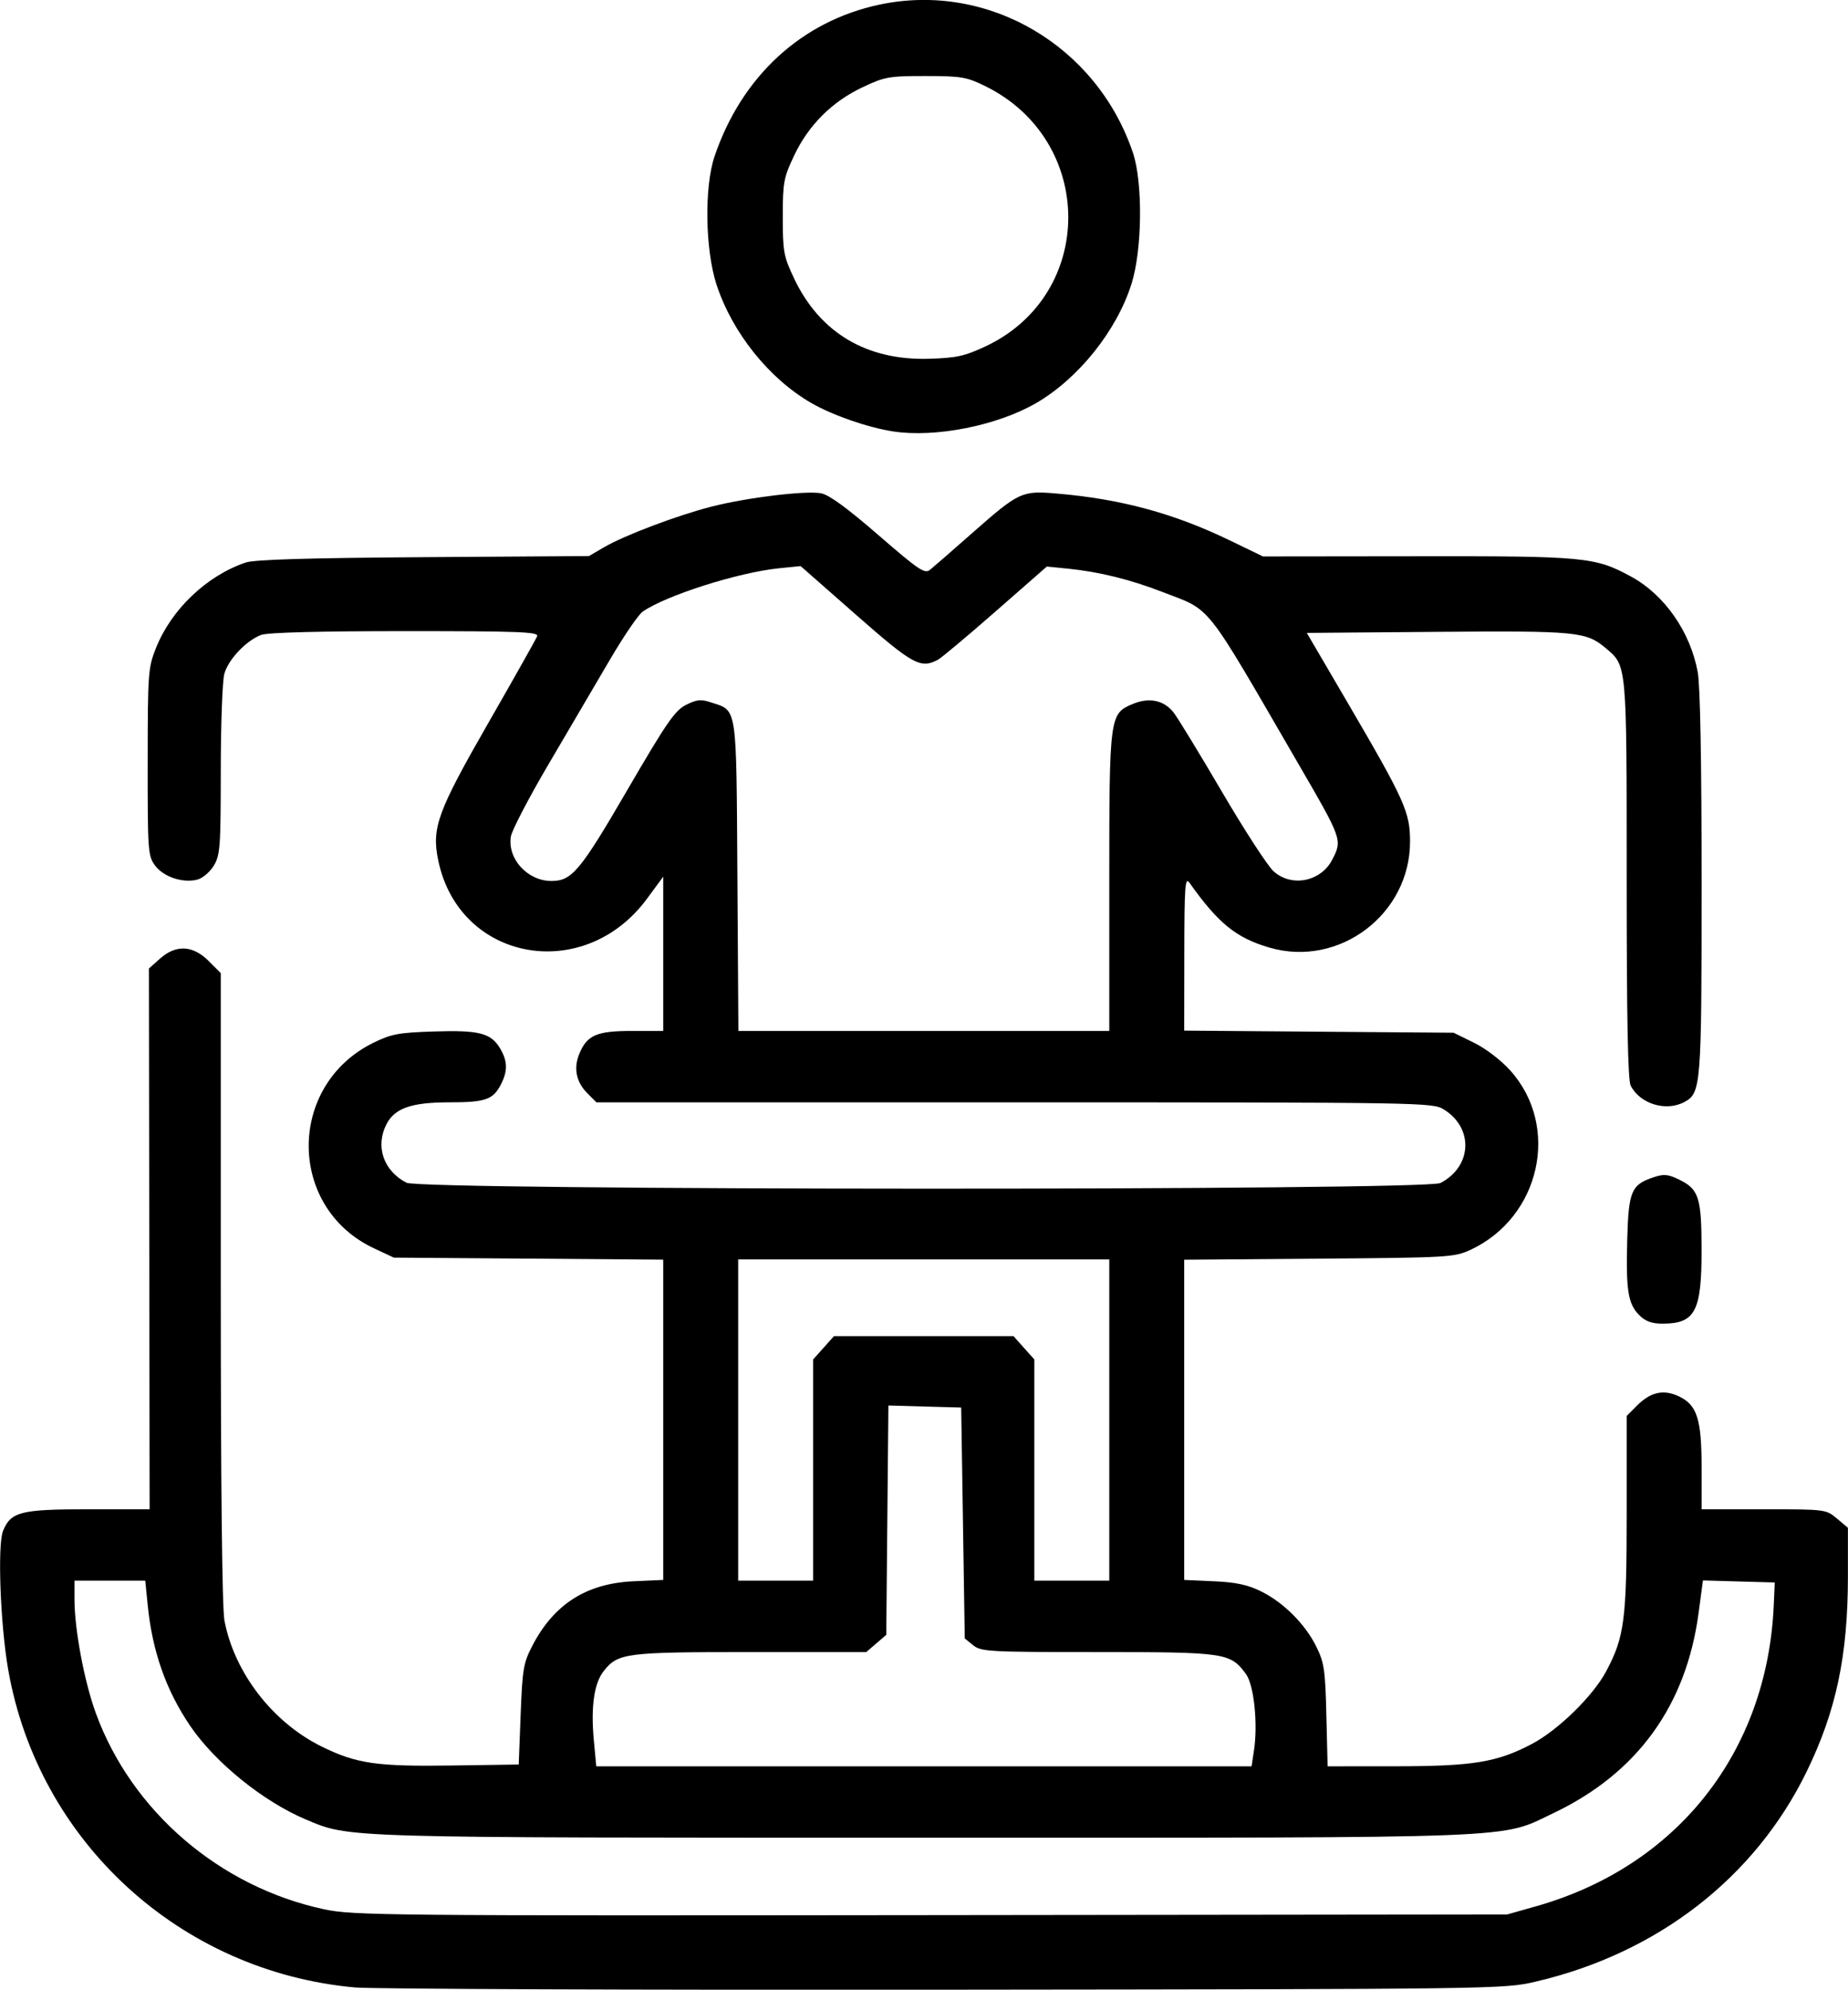 <svg xmlns="http://www.w3.org/2000/svg" xmlns:xlink="http://www.w3.org/1999/xlink" width="2400px" height="2583px" viewBox="0 0 2400.094 2583.475">
    <g id="30b47413-7179-4fbf-9176-2952330b22d3">
<g style="">
		<g id="30b47413-7179-4fbf-9176-2952330b22d3-child-0">
<path style="stroke: rgb(193,193,193); stroke-width: 0; stroke-dasharray: none; stroke-linecap: butt; stroke-dashoffset: 0; stroke-linejoin: miter; stroke-miterlimit: 4; fill: rgb(0,0,0); fill-rule: nonzero; opacity: 1;" transform="matrix(4.635 0 0 4.635 1200.047 1291.738) matrix(1 0 0 1 0 0)  translate(-512.077, -511.893)" d="M 352.61 789.95 C 303.66 785.52 263.90 749.12 255.44 701.00 C 253.22 688.35 252.38 665.90 253.99 662.03 C 256.20 656.68 258.93 656.00 277.98 656.00 L 295.06 656.00 L 294.96 580.26 L 294.86 504.51 L 297.95 501.76 C 302.43 497.75 307.18 497.98 311.60 502.40 L 315.00 505.80 L 315.00 593.76 C 315.00 649.08 315.38 683.73 316.02 687.11 C 318.78 701.77 329.55 715.72 343.31 722.48 C 353.10 727.29 358.68 728.09 380.10 727.77 L 398.50 727.50 L 399.04 713.50 C 399.53 700.75 399.82 699.03 402.32 694.22 C 408.39 682.54 417.52 676.74 430.75 676.16 L 439.00 675.79 L 439.00 630.93 L 439.00 586.07 L 401.25 585.78 L 363.50 585.50 L 357.93 582.89 C 333.61 571.48 333.53 537.21 357.80 525.30 C 362.80 522.85 364.88 522.46 374.78 522.15 C 387.45 521.74 390.74 522.59 393.31 526.95 C 395.40 530.48 395.45 533.23 393.49 537.02 C 391.29 541.27 389.17 542.00 378.97 542.00 C 368.47 542.00 363.76 543.64 361.46 548.09 C 358.24 554.30 360.58 561.18 367.04 564.52 C 371.23 566.69 652.62 566.77 656.80 564.60 C 665.71 560.00 666.18 549.13 657.70 543.96 C 654.57 542.05 651.78 542.01 537.39 542.00 L 420.27 542.00 L 417.75 539.48 C 414.59 536.32 413.80 532.42 415.49 528.38 C 417.66 523.16 420.35 522.00 430.22 522.00 L 439.00 522.00 L 439.00 500.39 L 439.00 478.78 L 434.47 484.93 C 416.80 508.93 381.83 502.55 375.95 474.25 C 374.05 465.10 375.69 460.61 390.12 435.48 C 397.27 423.02 403.37 412.20 403.67 411.42 C 404.13 410.21 398.65 410.00 366.67 410.00 C 342.63 410.00 328.12 410.38 326.32 411.06 C 322.13 412.64 317.11 417.93 316.00 421.96 C 315.45 423.91 315.01 436.08 315.00 449.00 C 314.99 470.59 314.83 472.76 313.03 475.72 C 311.94 477.51 309.87 479.25 308.39 479.62 C 304.33 480.64 298.94 478.84 296.60 475.68 C 294.59 472.98 294.50 471.70 294.52 446.68 C 294.53 421.58 294.63 420.26 296.87 414.66 C 301.20 403.86 311.09 394.46 321.99 390.78 C 324.44 389.95 339.51 389.50 371.84 389.28 L 418.19 388.97 L 422.34 386.54 C 428.09 383.18 442.90 377.58 452.53 375.12 C 462.52 372.57 478.93 370.58 483.25 371.39 C 485.46 371.80 490.61 375.56 499.29 383.09 C 510.55 392.85 512.28 394.02 513.74 392.84 C 514.66 392.10 519.93 387.52 525.45 382.65 C 538.78 370.91 539.43 370.61 549.42 371.47 C 567.32 373.00 582.16 377.03 597.79 384.59 L 607.08 389.08 L 650.29 389.03 C 697.31 388.96 700.15 389.23 710.21 394.71 C 719.60 399.82 726.82 410.16 728.91 421.47 C 729.61 425.25 730.00 446.50 730.00 480.72 C 730.00 537.56 729.85 539.40 725.15 541.92 C 720.01 544.67 712.74 542.45 710.12 537.32 C 709.33 535.78 709.00 518.51 709.00 479.53 C 709.00 418.70 709.10 419.79 703.09 414.73 C 697.63 410.14 695.02 409.89 655.93 410.20 L 619.36 410.50 L 630.77 430.00 C 646.82 457.44 648.29 460.72 648.29 468.95 C 648.29 489.33 628.41 504.33 608.91 498.66 C 599.58 495.95 594.55 491.88 586.48 480.50 C 585.24 478.75 585.06 481.19 585.03 500.20 L 585.00 521.91 L 622.75 522.21 L 660.50 522.50 L 666.20 525.30 C 669.50 526.92 673.79 530.20 676.38 533.08 C 690.50 548.78 684.81 574.26 665.18 583.34 C 660.69 585.41 659.00 585.51 622.75 585.79 L 585.00 586.09 L 585.00 630.94 L 585.00 675.79 L 593.25 676.16 C 599.44 676.43 602.74 677.13 606.47 678.96 C 612.81 682.06 618.93 688.18 622.05 694.53 C 624.23 698.96 624.54 701.06 624.84 713.75 L 625.19 728.00 L 644.34 727.99 C 665.99 727.97 672.65 726.88 682.41 721.75 C 689.77 717.88 699.53 708.35 703.23 701.43 C 708.38 691.76 709.00 687.03 709.00 657.21 L 709.00 629.85 L 711.87 626.97 C 715.73 623.12 719.35 622.32 723.66 624.38 C 728.75 626.80 730.00 630.76 730.00 644.47 L 730.00 656.00 L 747.42 656.00 C 764.71 656.00 764.87 656.02 767.92 658.59 L 771.00 661.18 L 771.00 674.84 C 770.99 697.00 767.70 712.55 759.43 729.50 C 744.93 759.22 717.66 780.35 683.50 788.32 C 674.58 790.40 673.15 790.42 518.00 790.58 C 431.92 790.68 357.50 790.39 352.61 789.95 Z M 683.50 767.24 C 723.04 756.10 748.36 724.12 750.21 683.00 L 750.50 676.50 L 740.43 676.22 L 730.37 675.93 L 729.16 685.00 C 725.70 710.98 711.98 729.92 688.50 741.10 C 673.23 748.37 682.57 748.00 512.13 748.00 C 347.54 748.00 351.27 748.11 338.84 742.89 C 326.93 737.89 313.40 726.94 306.42 716.67 C 299.64 706.68 295.81 695.78 294.51 682.75 L 293.84 676.00 L 283.92 676.00 L 274.00 676.00 L 274.00 681.25 C 274.01 689.64 276.75 704.26 279.98 713.10 C 290.02 740.61 314.71 761.81 344.00 768.06 C 352.03 769.78 361.35 769.87 514.00 769.69 L 675.50 769.50 L 683.50 767.24 Z M 604.57 723.41 C 605.68 715.98 604.53 705.20 602.31 702.16 C 597.94 696.20 596.63 696.00 560.86 696.00 C 530.22 696.00 528.08 695.88 525.86 694.09 L 523.50 692.18 L 523.00 659.84 L 522.50 627.50 L 512.30 627.22 L 502.10 626.93 L 501.80 659.05 L 501.50 691.18 L 498.69 693.59 L 495.89 696.00 L 463.41 696.00 C 428.30 696.00 426.30 696.26 422.28 701.37 C 419.62 704.75 418.68 711.37 419.54 720.60 L 420.23 728.00 L 512.06 728.00 L 603.88 728.00 L 604.57 723.41 Z M 481.00 645.02 L 481.00 614.03 L 483.92 610.77 L 486.84 607.50 L 512.00 607.50 L 537.16 607.50 L 540.08 610.77 L 543.00 614.03 L 543.00 645.02 L 543.00 676.00 L 553.50 676.00 L 564.00 676.00 L 564.00 631.00 L 564.00 586.00 L 512.00 586.00 L 460.00 586.00 L 460.00 631.00 L 460.00 676.00 L 470.50 676.00 L 481.00 676.00 L 481.00 645.02 Z M 564.00 480.47 C 564.00 433.72 564.08 433.12 570.57 430.41 C 575.19 428.47 579.35 429.35 582.05 432.83 C 583.20 434.30 589.28 444.27 595.57 455.00 C 601.86 465.73 608.36 475.74 610.02 477.25 C 615.03 481.82 623.29 480.21 626.48 474.03 C 629.34 468.51 629.28 468.35 617.18 447.50 C 590.13 400.90 592.98 404.49 578.74 398.97 C 569.83 395.52 561.11 393.38 552.50 392.51 L 546.50 391.91 L 532.15 404.47 C 524.26 411.38 516.98 417.48 515.97 418.02 C 511.13 420.61 508.95 419.41 492.99 405.39 L 477.50 391.78 L 471.38 392.40 C 459.96 393.57 439.70 400.02 433.23 404.55 C 432.01 405.40 427.80 411.59 423.88 418.30 C 419.95 425.01 412.25 438.12 406.77 447.44 C 401.29 456.76 396.58 465.80 396.30 467.54 C 395.29 473.79 400.98 480.01 407.70 479.99 C 413.41 479.98 415.75 477.17 428.94 454.50 C 439.91 435.66 442.26 432.24 445.37 430.67 C 448.38 429.15 449.56 429.03 452.37 429.96 C 459.81 432.41 459.47 430.17 459.78 478.60 L 460.06 522.00 L 512.03 522.00 L 564.00 522.00 L 564.00 480.47 Z M 712.52 601.61 C 709.36 598.45 708.76 594.62 709.16 580.23 C 709.54 566.82 710.31 565.04 716.63 562.96 C 719.43 562.03 720.65 562.15 723.75 563.67 C 729.23 566.35 729.97 568.69 729.99 583.30 C 730.01 600.60 728.20 604.00 719.02 604.00 C 716.02 604.00 714.26 603.35 712.52 601.61 Z M 503.38 354.05 C 496.28 352.94 486.44 349.53 480.50 346.10 C 468.66 339.28 458.35 326.41 453.94 312.95 C 450.74 303.19 450.47 285.58 453.38 277.00 C 460.99 254.56 477.80 239.11 499.63 234.49 C 529.96 228.07 560.50 245.92 570.63 276.00 C 573.44 284.37 573.25 303.12 570.24 312.68 C 566.11 325.81 555.38 339.23 543.50 346.12 C 532.59 352.45 515.19 355.88 503.38 354.05 Z M 529.28 330.25 C 560.29 315.73 560.24 272.53 529.19 257.30 C 524.01 254.76 522.51 254.51 512.50 254.50 C 502.21 254.50 501.06 254.71 494.80 257.67 C 486.27 261.71 479.71 268.27 475.67 276.80 C 472.74 283.00 472.50 284.28 472.50 294.00 C 472.50 303.72 472.74 305.00 475.67 311.20 C 482.88 326.42 496.03 334.24 513.50 333.70 C 521.18 333.47 523.50 332.96 529.28 330.25 Z" stroke-linecap="round"/>
</g>
</g>
</g>

  </svg>